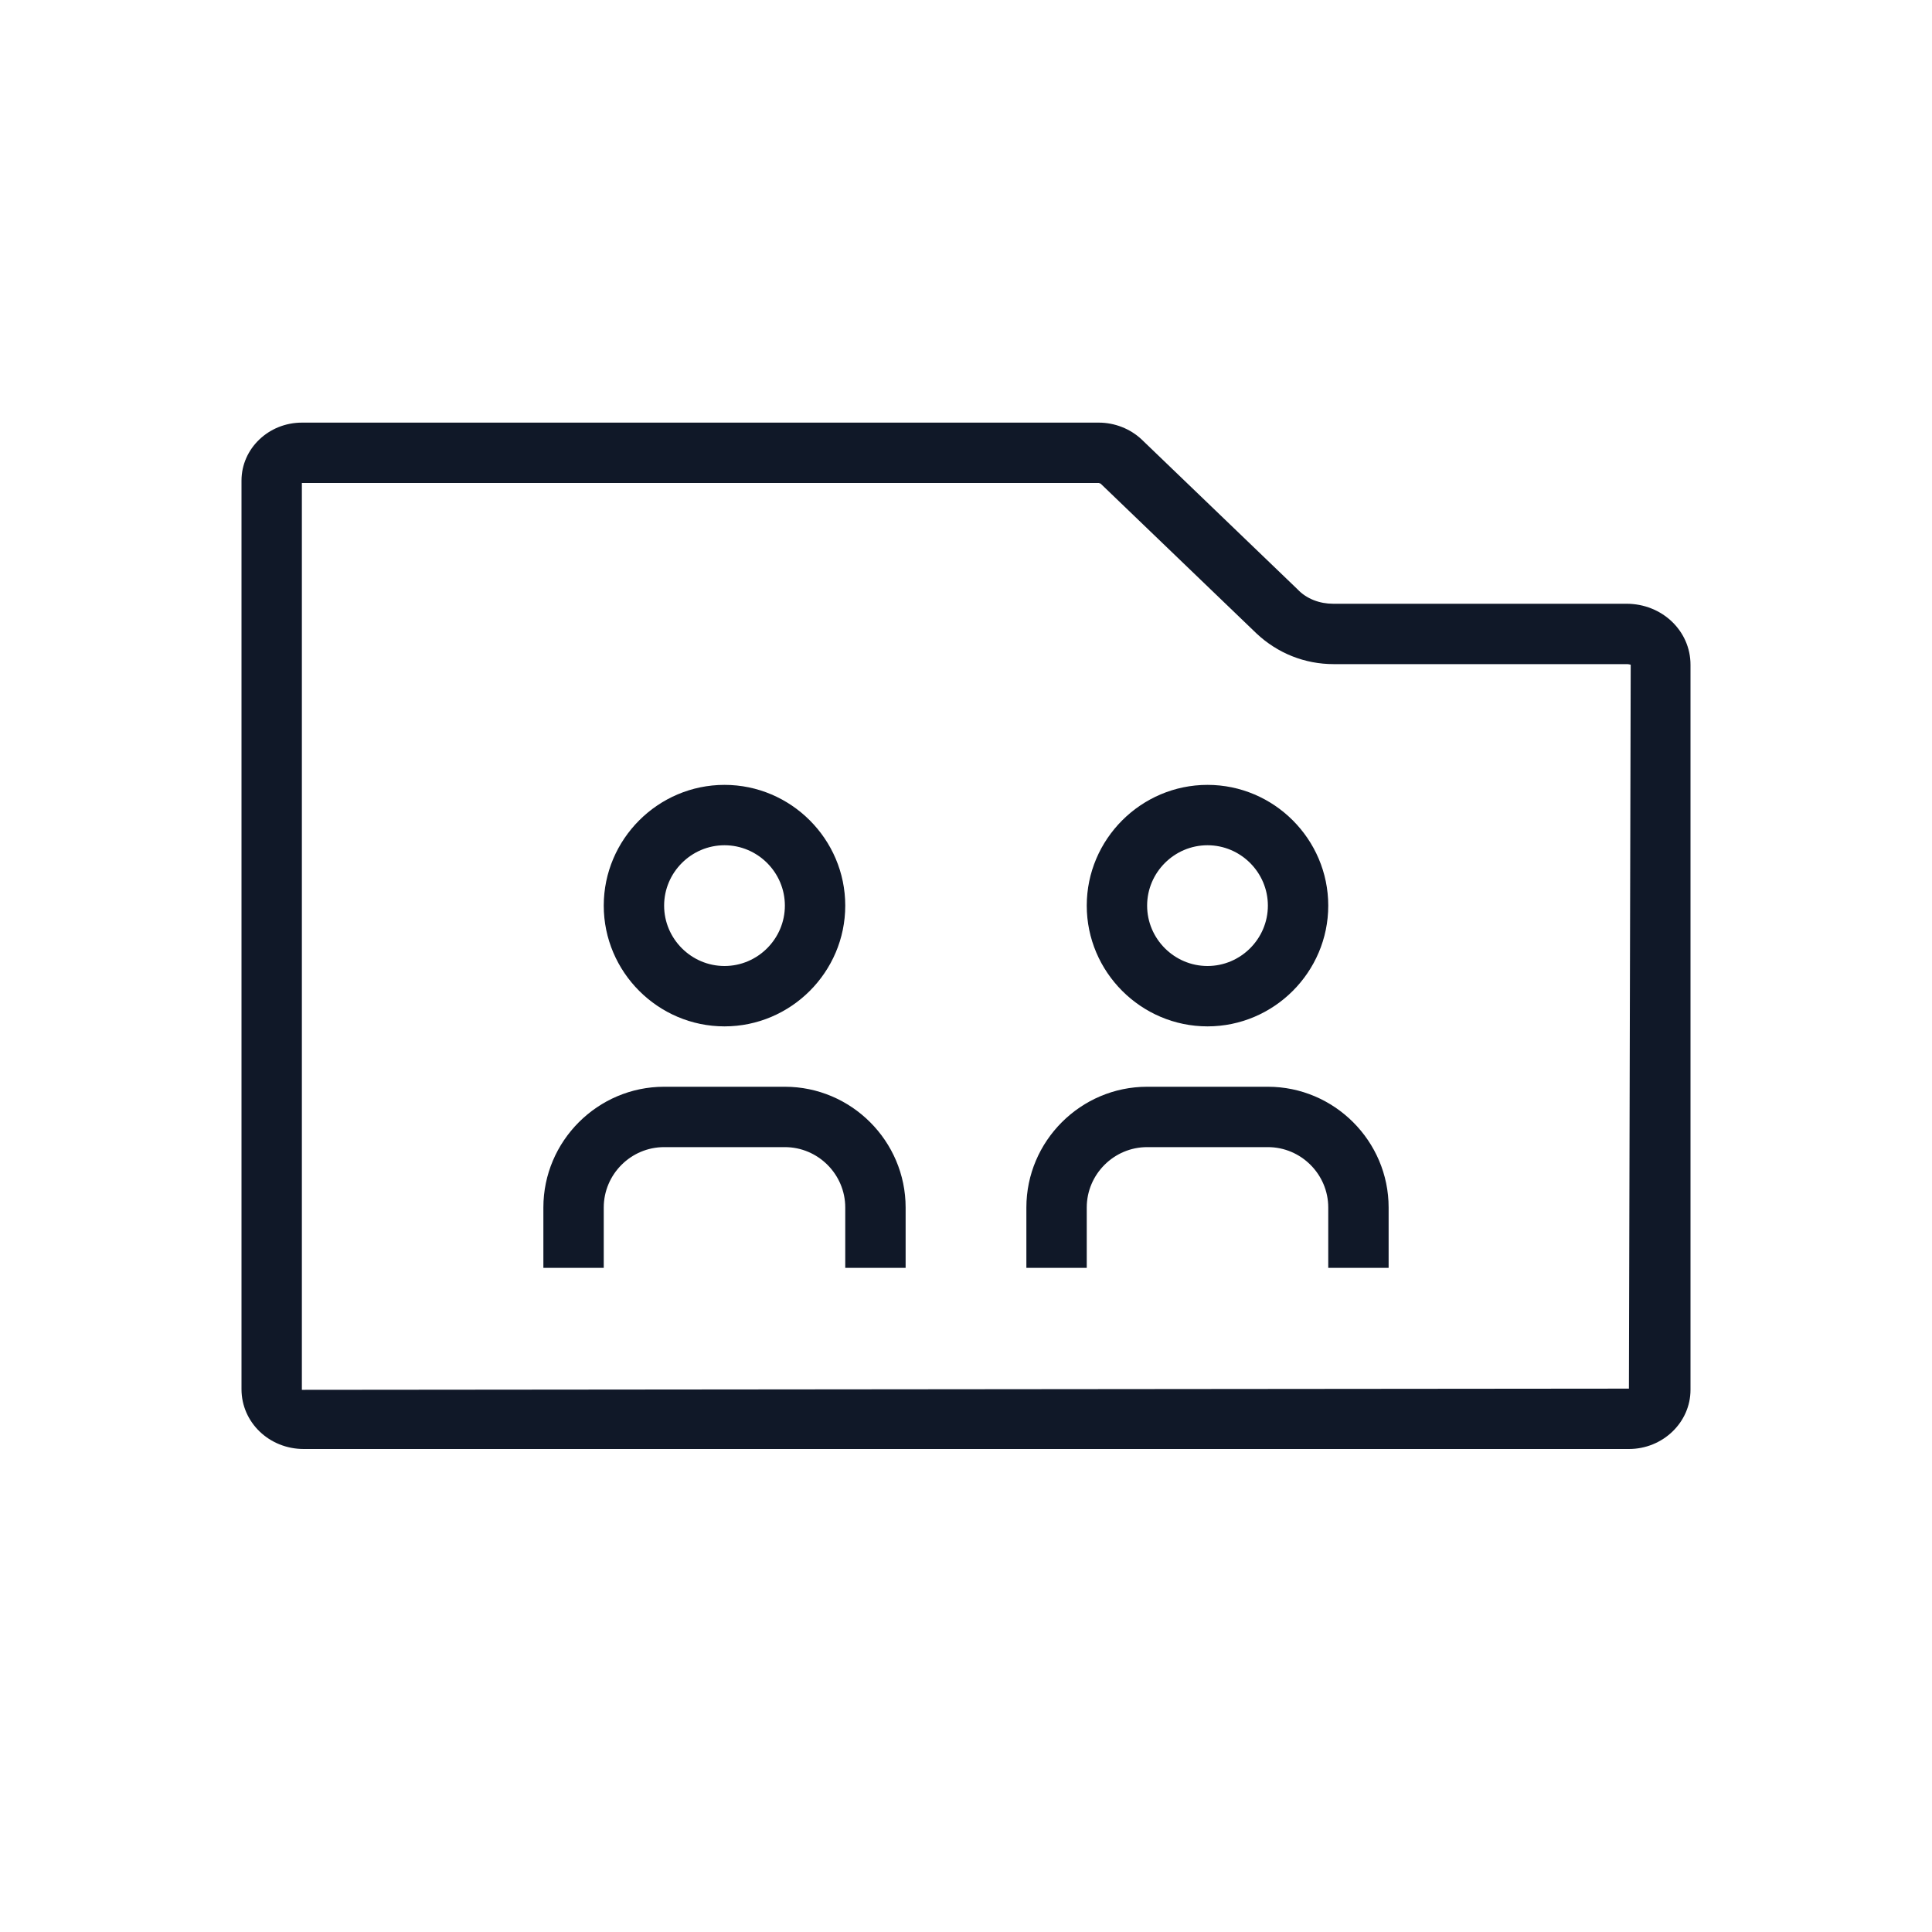 <?xml version="1.0" encoding="UTF-8"?>
<svg width="56px" height="56px" viewBox="0 0 56 56" version="1.1" xmlns="http://www.w3.org/2000/svg" xmlns:xlink="http://www.w3.org/1999/xlink">
    <!-- Generator: Sketch 57.1 (83088) - https://sketch.com -->
    <title>215-B56px</title>
    <desc>Created with Sketch.</desc>
    <g id="215-B56px" stroke="none" stroke-width="1" fill="none" fill-rule="evenodd">
        <g>
            <path d="M21,24.5 C21.962,24.5 22.75,25.288 22.75,26.25 C22.75,27.212 21.962,28 21,28 C20.038,28 19.25,27.212 19.25,26.25 C19.25,25.288 20.038,24.5 21,24.5 L21,24.5 Z M21,22.75 C19.075,22.75 17.5,24.325 17.5,26.25 C17.5,28.175 19.075,29.75 21,29.75 C22.925,29.75 24.5,28.175 24.5,26.25 C24.5,24.325 22.925,22.75 21,22.75 L21,22.75 Z" id="Shape" fill="#101828" fill-rule="nonzero"></path>
            <path d="M17.5,36.75 L17.5,35 C17.5,34.038 18.288,33.25 19.25,33.25 L22.75,33.25 C23.712,33.25 24.5,34.038 24.5,35 L24.5,36.75 L26.25,36.75 L26.25,35 C26.25,33.075 24.675,31.5 22.75,31.5 L19.25,31.5 C17.325,31.5 15.75,33.075 15.75,35 L15.75,36.75 L17.5,36.75 Z" id="Path" fill="#101828" fill-rule="nonzero"></path>
            <path d="M35,24.5 C35.962,24.5 36.75,25.288 36.75,26.25 C36.75,27.212 35.962,28 35,28 C34.038,28 33.25,27.212 33.25,26.25 C33.25,25.288 34.038,24.5 35,24.5 L35,24.5 Z M35,22.75 C33.075,22.75 31.5,24.325 31.5,26.25 C31.5,28.175 33.075,29.75 35,29.75 C36.925,29.75 38.5,28.175 38.5,26.25 C38.5,24.325 36.925,22.75 35,22.75 L35,22.75 Z" id="Shape" fill="#101828" fill-rule="nonzero"></path>
            <path d="M31.5,36.75 L31.5,35 C31.5,34.038 32.288,33.25 33.25,33.25 L36.75,33.25 C37.712,33.25 38.5,34.038 38.5,35 L38.5,36.75 L40.25,36.75 L40.25,35 C40.25,33.075 38.675,31.5 36.75,31.5 L33.25,31.5 C31.325,31.5 29.75,33.075 29.75,35 L29.75,36.75 L31.5,36.75 Z" id="Path" fill="#101828" fill-rule="nonzero"></path>
            <path d="M31.85,14 L31.902,14.018 L36.417,18.358 C37.03,18.935 37.818,19.25 38.657,19.25 L47.163,19.25 C47.215,19.25 47.25,19.267 47.267,19.267 C47.267,19.267 47.267,19.267 47.267,19.267 L47.215,40.25 L8.75,40.285 L8.75,14 L31.85,14 L31.85,14 Z M31.85,12.25 L8.75,12.25 C7.787,12.25 7,13.002 7,13.93 L7,40.267 C7,41.23 7.805,42 8.803,42 L47.215,42 C48.195,42 49,41.23 49,40.285 L49,19.267 C49,18.288 48.178,17.5 47.145,17.5 L38.64,17.5 C38.255,17.5 37.87,17.36 37.608,17.08 L33.093,12.74 C32.76,12.425 32.305,12.25 31.85,12.25 L31.85,12.25 Z" id="Shape" fill="#101828" fill-rule="nonzero"></path>
            <rect id="Rectangle" x="0" y="0" width="56" height="56"></rect>
        </g>
    </g>
</svg>